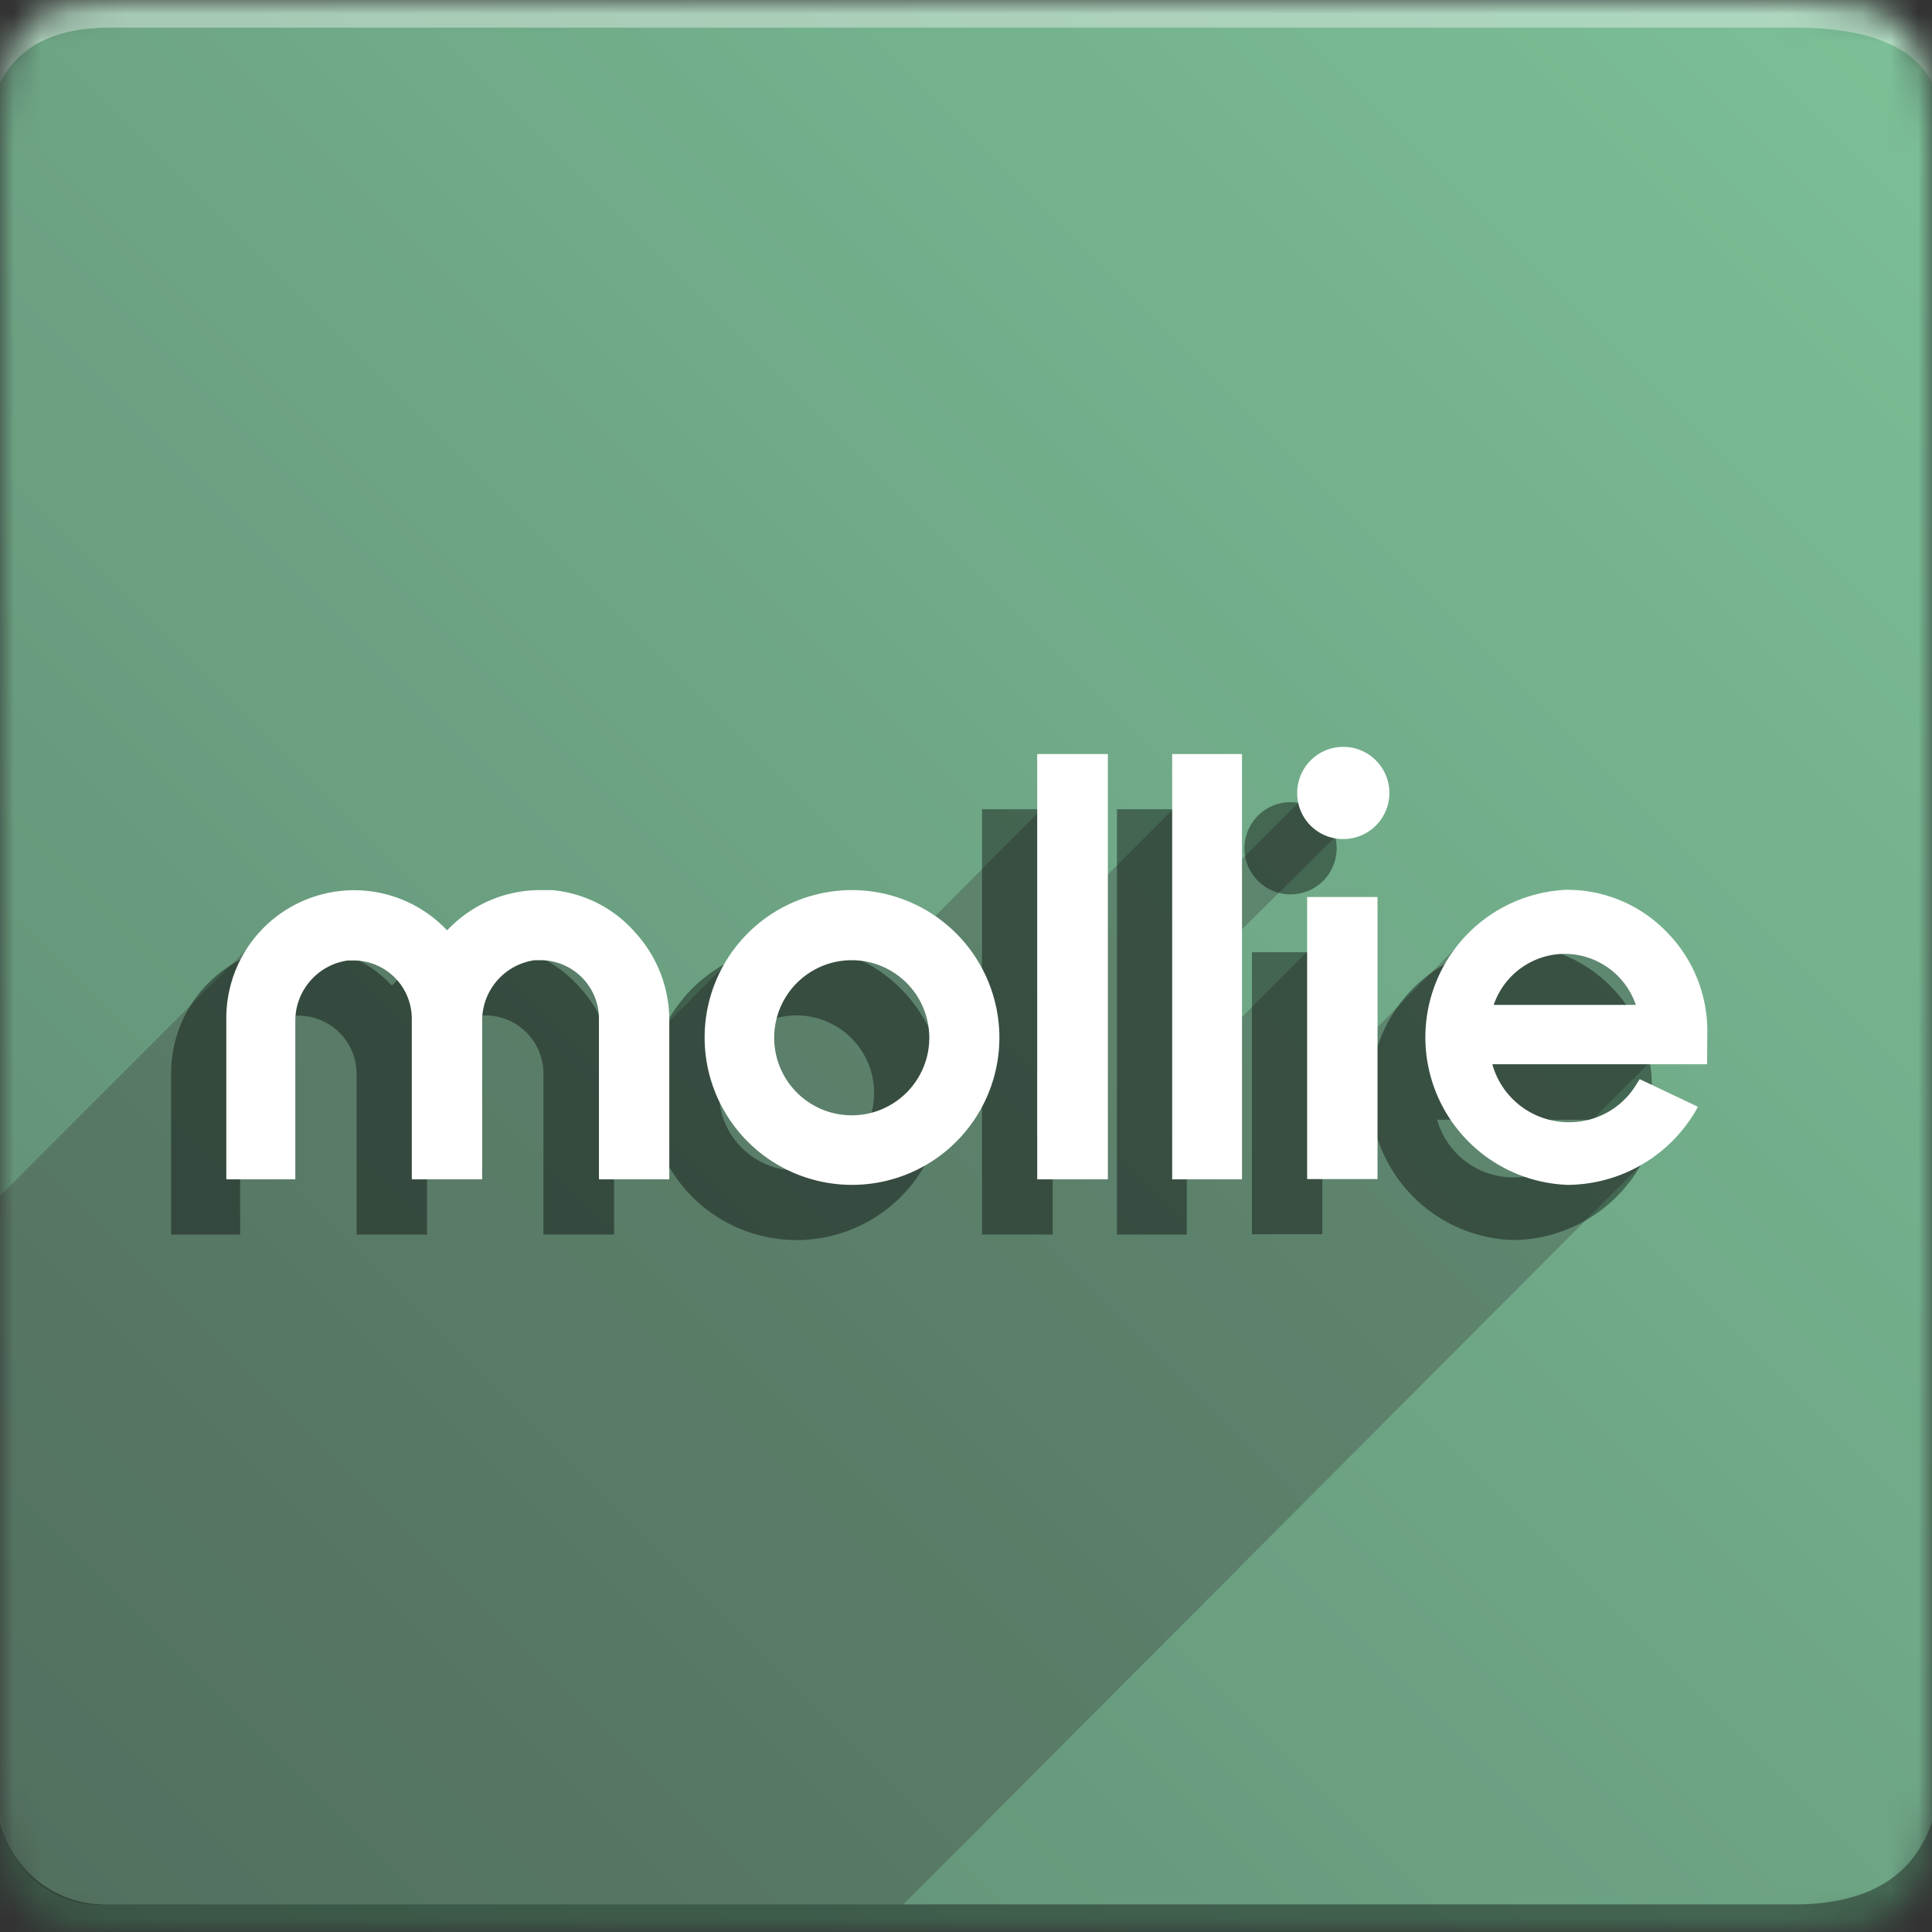 <svg xmlns="http://www.w3.org/2000/svg" xmlns:xlink="http://www.w3.org/1999/xlink" viewBox="0 0 70 70"><rect x="0" y="0" width="70" height="70" fill="#333333" stroke="none"/><defs><mask id="a" x="0" y="0" width="70" height="70" maskUnits="userSpaceOnUse"><path d="M4,0H65c4,0,5,1,5,5V65c0,4-1,5-5,5H4c-3,0-4-1-4-5V5C0,1,1,0,4,0Z" style="fill:#fff;fill-rule:evenodd"/></mask><linearGradient id="b" x1="-246.07" y1="85.8" x2="-247.07" y2="84.8" gradientTransform="matrix(70, 0, 0, -70, 17294.9, 6006)" gradientUnits="userSpaceOnUse"><stop offset="0" stop-color="#7cc098"/><stop offset="1" stop-color="#5f8a71"/></linearGradient></defs><g style="mask:url(#a)"><path d="M0,0H70V70H0Z" style="fill-rule:evenodd;fill:url(#b)"/><path d="M4,1H65c2.67,0,4.33.67,5,2V0H0V3C.67,1.67,2,1,4,1Z" style="fill:#fff;fill-opacity:0.383;fill-rule:evenodd"/><path d="M32.73,69,4,69a3.66,3.66,0,0,1-4-4V43.33l9-9,13.35.32,1.25,3,3.21-3.22,7-1.16,4.31-4.33L40,31.82l3.4-3.39,1.49,2.81,3.56-3.56.1,2.47L44.9,33.77l-.14,3.32,3.4-3.41,1.38,3.91,3.77-3.82,6.42,1.33L60,38.26l-2.41,2.42,1.84,1.55Z" style="fill:#393939;fill-rule:evenodd;isolation:isolate;opacity:0.324"/><path d="M4,69H65c2.67,0,4.33-1,5-3v4H0V66A3.92,3.92,0,0,0,4,69Z" style="fill-opacity:0.383;fill-rule:evenodd"/></g><g style="opacity:0.4"><path d="M28.86,34.25a5.34,5.34,0,1,0,5.34,5.34A5.35,5.35,0,0,0,28.86,34.25Zm0,8.16a2.81,2.81,0,1,1,2.81-2.81A2.81,2.81,0,0,1,28.86,42.41Z" style="fill-rule:evenodd"/><path d="M46.63,32.4a1.67,1.67,0,1,0,0-3.33,1.67,1.67,0,0,0,0,3.33Z"/><path d="M18,34.25h-.41a4.66,4.66,0,0,0-3.39,1.46,4.63,4.63,0,0,0-8,3.17v5.85h2.5V38.94a2.2,2.2,0,0,1,1.9-2.14h.21a2.11,2.11,0,0,1,2.11,2.1v5.83h2.55V38.93a2.22,2.22,0,0,1,1.9-2.14h.21a2.11,2.11,0,0,1,2.11,2.09v5.85h2.56V38.94A4.71,4.71,0,0,0,21,35.77a4.53,4.53,0,0,0-3-1.52Z" style="fill-rule:evenodd"/><path d="M38.14,29.32H35.58V44.73h2.56Z"/><path d="M43,29.32H40.47V44.73H43Z"/><path d="M47.91,34.5H45.36V44.72h2.55Z"/><path d="M59.85,39.35a5.09,5.09,0,0,0-1.48-3.6,5,5,0,0,0-3.58-1.51h-.06a5.35,5.35,0,0,0,.07,10.69h0a5.38,5.38,0,0,0,4.59-2.62l.13-.21-2.11-1-.11.18a2.84,2.84,0,0,1-2.46,1.38,2.87,2.87,0,0,1-2.77-2.09h7.77Zm-5.16-2.79a2.75,2.75,0,0,1,2.58,1.85H52.12A2.74,2.74,0,0,1,54.69,36.56Z" style="fill-rule:evenodd"/></g><path d="M30.86,32.25a5.34,5.34,0,1,0,5.35,5.34A5.35,5.35,0,0,0,30.86,32.25Zm0,8.16a2.81,2.81,0,1,1,2.81-2.81A2.81,2.81,0,0,1,30.86,40.41Z" style="fill:#fff;fill-rule:evenodd"/><path d="M48.64,30.4A1.67,1.67,0,1,0,47,28.73,1.66,1.66,0,0,0,48.64,30.4Z" style="fill:#fff"/><path d="M20,32.25h-.41a4.62,4.62,0,0,0-3.39,1.46,4.63,4.63,0,0,0-8,3.17v5.85h2.5V36.94a2.21,2.21,0,0,1,1.9-2.14h.21a2.11,2.11,0,0,1,2.11,2.1v5.83h2.55V36.93a2.21,2.21,0,0,1,1.9-2.14h.22a2.12,2.12,0,0,1,2.11,2.09v5.85h2.55V36.94A4.71,4.71,0,0,0,23,33.77a4.53,4.53,0,0,0-3-1.52Z" style="fill:#fff;fill-rule:evenodd"/><path d="M40.14,27.32H37.58V42.73h2.56Z" style="fill:#fff"/><path d="M45,27.32H42.47V42.73H45Z" style="fill:#fff"/><path d="M49.91,32.5H47.36V42.72h2.55Z" style="fill:#fff"/><path d="M61.86,37.35a5.1,5.1,0,0,0-1.49-3.6,5,5,0,0,0-3.57-1.51h-.07a5.35,5.35,0,0,0,.07,10.69h0a5.41,5.41,0,0,0,4.6-2.62l.12-.21-2.11-1-.11.17a2.83,2.83,0,0,1-2.46,1.39,2.87,2.87,0,0,1-2.77-2.1h7.78ZM56.7,34.56a2.73,2.73,0,0,1,2.57,1.85H54.12A2.73,2.73,0,0,1,56.7,34.56Z" style="fill:#fff;fill-rule:evenodd"/></svg>